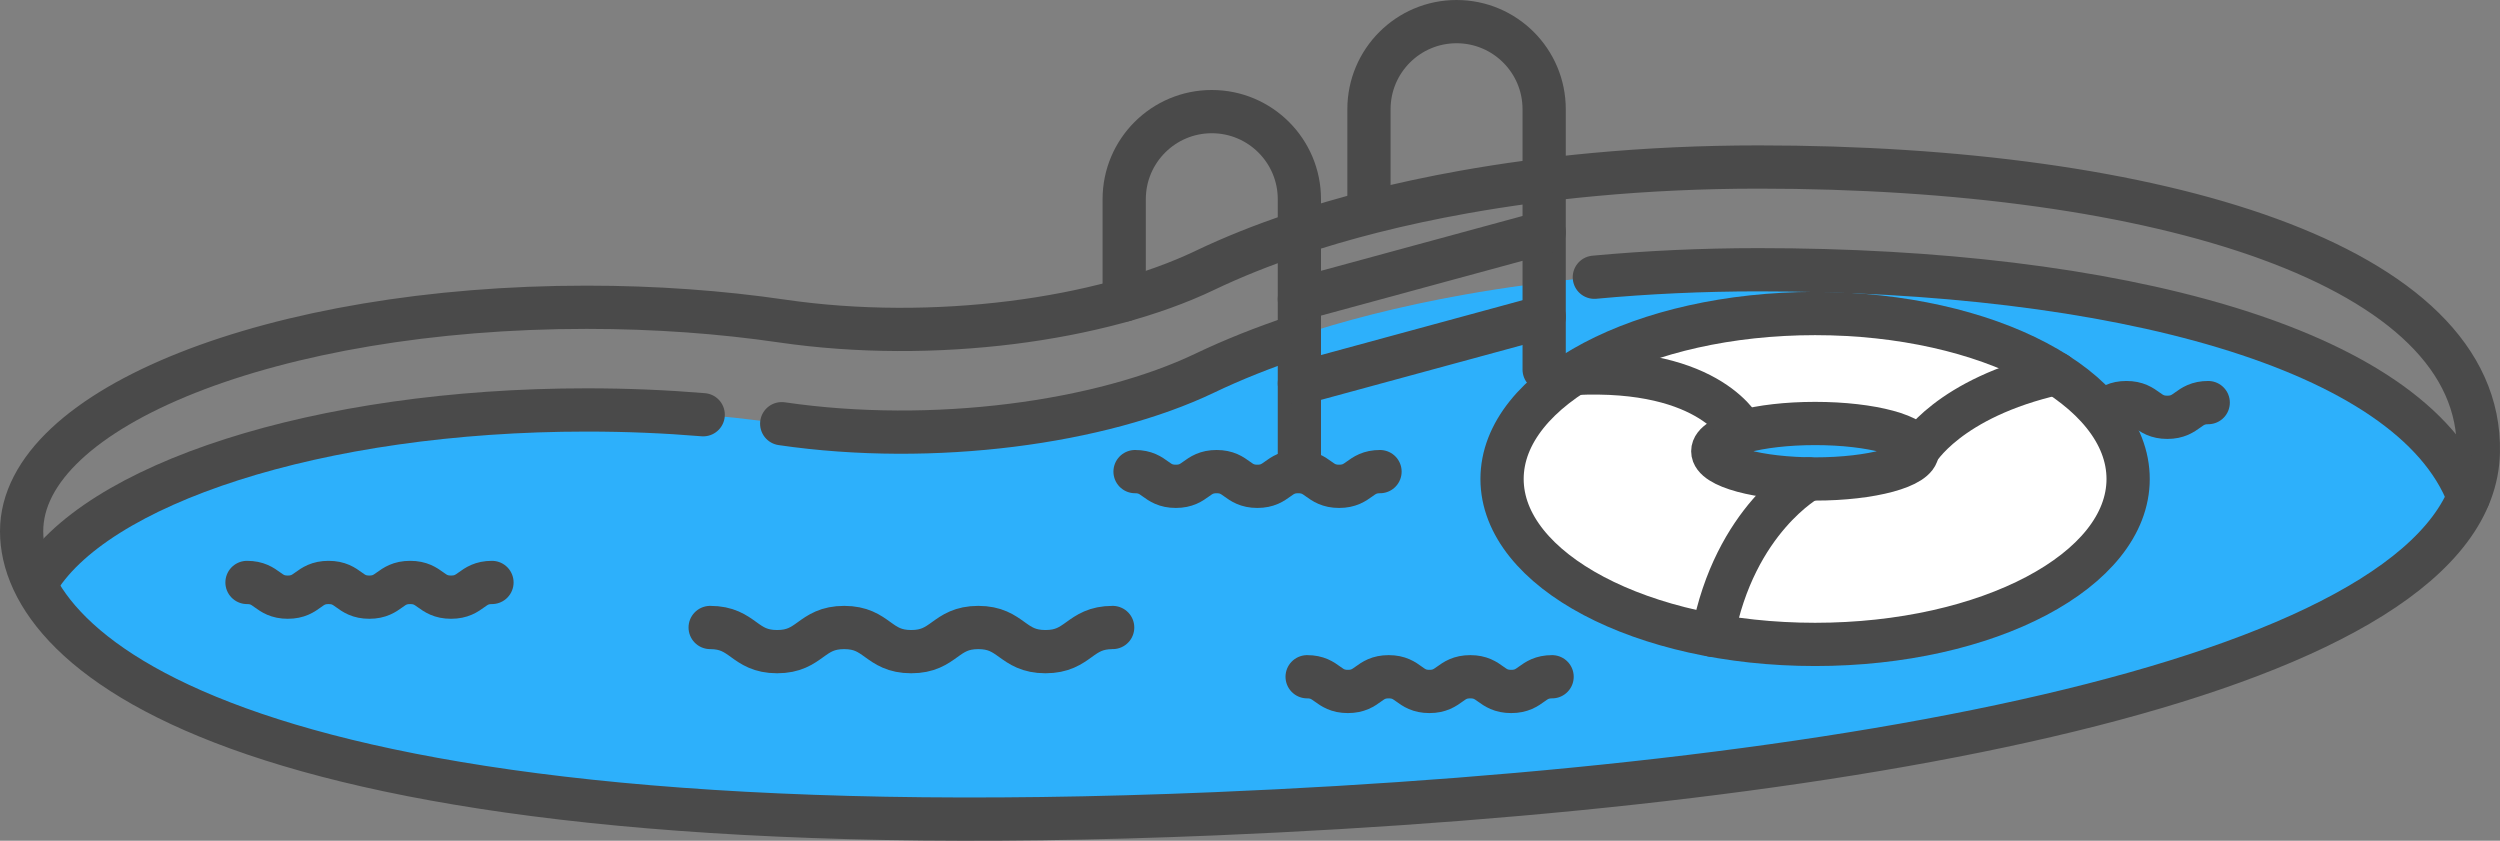 <?xml version="1.0" encoding="UTF-8"?>
<svg id="b" data-name="Layer 2" xmlns="http://www.w3.org/2000/svg" width="115.618" height="38.882" viewBox="0 0 115.618 38.882">
  <rect x="0" y="0" width="115.618" height="38.882" fill="#808080" stroke="none"/>
  <g id="c" data-name="R3_Pool Icon_Medium_Colored">
    <g>
      <path d="M81.329,12.474c-2.614,0-5.157.12-7.595.346-2.096.194-4.116.467-6.038.811-1.474.263-2.89.568-4.24.91-1.241.315-2.425.661-3.546,1.036-1.519.508-2.921,1.07-4.189,1.677-4.778,2.288-12.539,3.369-19.569,2.341-2.81-.411-5.848-.635-9.019-.635-12.466,0-22.885,3.461-25.496,8.091,2.799,5.535,15.753,12.205,54.559,10.584,28.331-1.184,54.241-5.861,57.954-14.642-2.65-6.948-16.427-10.518-32.82-10.518Z" fill="#2db0fb" stroke-width="0"/>
      <path d="M81.329,7.724c-2.614,0-5.157.12-7.595.346-2.096.194-4.116.467-6.038.811-1.474.263-2.89.568-4.24.91-1.241.315-2.425.661-3.546,1.036-1.519.508-2.921,1.07-4.189,1.677-4.778,2.288-12.539,3.369-19.569,2.341-2.81-.411-5.848-.635-9.019-.635C12.7,14.209,1,18.847,1,24.569s10.311,14.941,55.195,13.066c30.485-1.274,58.184-6.589,58.421-16.714.204-8.711-14.903-13.197-33.287-13.197Z" fill="none" stroke="#4a4a4a" stroke-linecap="round" stroke-linejoin="round" stroke-width="2"/>
      <path d="M32.521,19.18c-1.738-.145-3.541-.221-5.388-.221-12.426,0-22.826,3.438-25.478,8.046" fill="none" stroke="#4a4a4a" stroke-linecap="round" stroke-linejoin="round" stroke-width="2"/>
      <path d="M59.97,15.557c-1.542.514-2.964,1.082-4.249,1.697-4.778,2.288-12.539,3.369-19.569,2.341" fill="none" stroke="#4a4a4a" stroke-linecap="round" stroke-linejoin="round" stroke-width="2"/>
      <path d="M114.156,22.982c-2.657-6.944-16.44-10.507-32.827-10.507-2.614,0-5.157.12-7.595.346" fill="none" stroke="#4a4a4a" stroke-linecap="round" stroke-linejoin="round" stroke-width="2"/>
      <path d="M51.991,13.88v-4.667c0-2.237,1.814-4.051,4.051-4.051h0c2.237,0,4.051,1.814,4.051,4.051v12.042" fill="none" stroke="#4a4a4a" stroke-linecap="round" stroke-linejoin="round" stroke-width="2"/>
      <path d="M63.311,9.718v-4.667c0-2.237,1.814-4.051,4.051-4.051h0c2.237,0,4.051,1.814,4.051,4.051v12.042" fill="none" stroke="#4a4a4a" stroke-linecap="round" stroke-linejoin="round" stroke-width="2"/>
      <line x1="60.093" y1="13.832" x2="71.413" y2="10.753" fill="none" stroke="#4a4a4a" stroke-linecap="round" stroke-linejoin="round" stroke-width="2"/>
      <line x1="60.093" y1="17.728" x2="71.413" y2="14.648" fill="none" stroke="#4a4a4a" stroke-linecap="round" stroke-linejoin="round" stroke-width="2"/>
      <path d="M74.636,25.968c1.549,0,1.549,1.117,3.097,1.117s1.55-1.117,3.101-1.117,1.551,1.117,3.101,1.117,1.551-1.117,3.102-1.117,1.554,1.117,3.107,1.117,1.554-1.117,3.107-1.117" fill="none" stroke="#4a4a4a" stroke-linecap="round" stroke-linejoin="round" stroke-width="2"/>
      <path d="M32.843,29.02c1.549,0,1.549,1.117,3.097,1.117s1.55-1.117,3.101-1.117,1.551,1.117,3.101,1.117,1.551-1.117,3.102-1.117,1.554,1.117,3.107,1.117,1.554-1.117,3.107-1.117" fill="none" stroke="#4a4a4a" stroke-linecap="round" stroke-linejoin="round" stroke-width="2"/>
      <path d="M11.423,26.937c.942,0,.942.68,1.885.68s.944-.68,1.887-.68.942.68,1.884.68.944-.68,1.889-.68.946.68,1.892.68.946-.68,1.892-.68" fill="none" stroke="#4a4a4a" stroke-linecap="round" stroke-linejoin="round" stroke-width="2"/>
      <path d="M52.493,21.811c.942,0,.942.68,1.885.68s.944-.68,1.887-.68.942.68,1.884.68.944-.68,1.889-.68.946.68,1.892.68.946-.68,1.892-.68" fill="none" stroke="#4a4a4a" stroke-linecap="round" stroke-linejoin="round" stroke-width="2"/>
      <path d="M60.451,31.298c.942,0,.942.68,1.885.68s.944-.68,1.887-.68.942.68,1.884.68.944-.68,1.889-.68.946.68,1.892.68.946-.68,1.892-.68" fill="none" stroke="#4a4a4a" stroke-linecap="round" stroke-linejoin="round" stroke-width="2"/>
      <path d="M90.795,18.619c.942,0,.942.68,1.885.68s.944-.68,1.887-.68.942.68,1.884.68.944-.68,1.889-.68.946.68,1.892.68.946-.68,1.892-.68" fill="none" stroke="#4a4a4a" stroke-linecap="round" stroke-linejoin="round" stroke-width="2"/>
      <g>
        <path d="M83.943,14.5c-7.995,0-14.477,3.425-14.477,7.651s6.481,7.651,14.477,7.651,14.477-3.425,14.477-7.651-6.481-7.651-14.477-7.651ZM83.943,22.151c-2.613,0-4.732-.574-4.732-1.283s2.118-1.283,4.732-1.283,4.732.574,4.732,1.283-2.118,1.283-4.732,1.283Z" fill="#fff" stroke-width="0"/>
        <path d="M83.943,14.5c-7.995,0-14.477,3.425-14.477,7.651s6.481,7.651,14.477,7.651,14.477-3.425,14.477-7.651-6.481-7.651-14.477-7.651ZM83.943,22.151c-2.613,0-4.732-.574-4.732-1.283s2.118-1.283,4.732-1.283,4.732.574,4.732,1.283-2.118,1.283-4.732,1.283Z" fill="none" stroke="#4a4a4a" stroke-linecap="round" stroke-linejoin="round" stroke-width="2"/>
        <path d="M80.591,19.963s-1.379-3.008-7.796-2.692" fill="none" stroke="#4a4a4a" stroke-linecap="round" stroke-linejoin="round" stroke-width="2"/>
        <path d="M88.675,20.868s1.4-2.462,6.417-3.598" fill="none" stroke="#4a4a4a" stroke-linecap="round" stroke-linejoin="round" stroke-width="2"/>
        <path d="M83.652,22.148s-3.429,1.858-4.44,7.236" fill="none" stroke="#4a4a4a" stroke-linecap="round" stroke-linejoin="round" stroke-width="2"/>
      </g>
    </g>
  </g>
</svg>